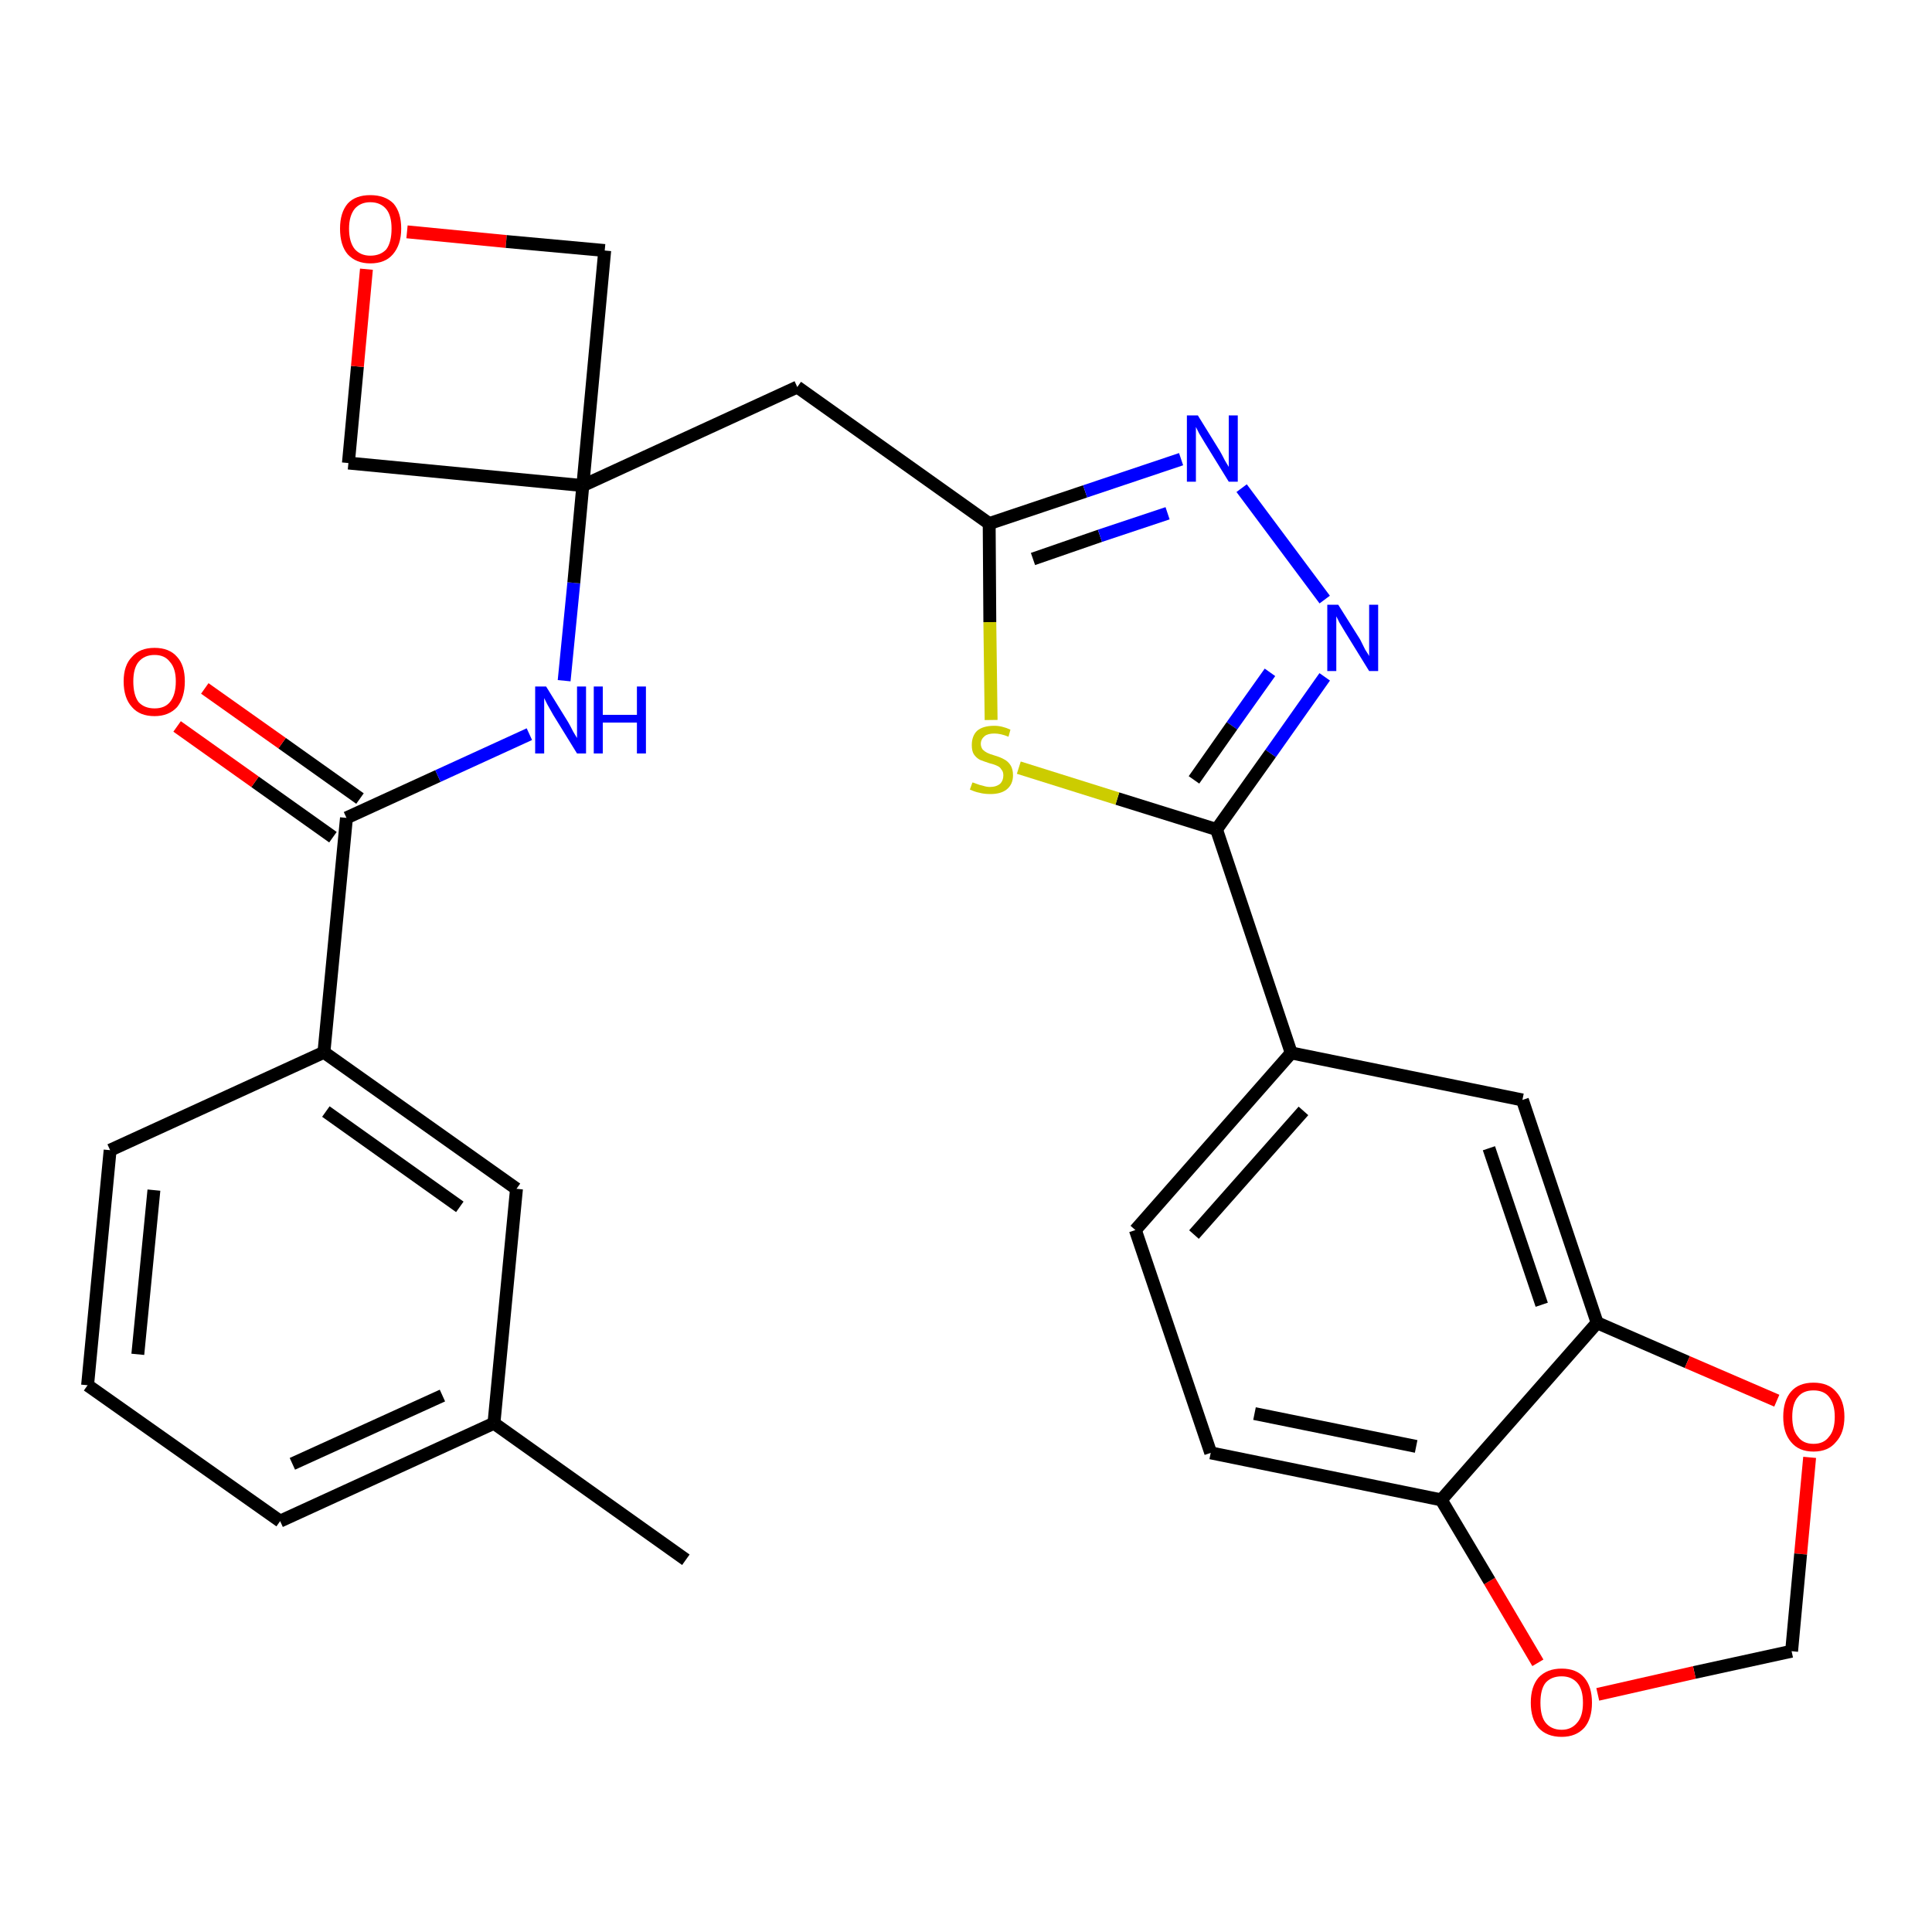<?xml version='1.0' encoding='iso-8859-1'?>
<svg version='1.1' baseProfile='full'
              xmlns='http://www.w3.org/2000/svg'
                      xmlns:rdkit='http://www.rdkit.org/xml'
                      xmlns:xlink='http://www.w3.org/1999/xlink'
                  xml:space='preserve'
width='300px' height='300px' viewBox='0 0 300 300'>
<!-- END OF HEADER -->
<path class='bond-0 atom-0 atom-1' d='M 106.5,242.2 L 76.7,221.0' style='fill:none;fill-rule:evenodd;stroke:#000000;stroke-width:2.0px;stroke-linecap:butt;stroke-linejoin:miter;stroke-opacity:1' />
<path class='bond-1 atom-1 atom-2' d='M 76.7,221.0 L 43.5,236.2' style='fill:none;fill-rule:evenodd;stroke:#000000;stroke-width:2.0px;stroke-linecap:butt;stroke-linejoin:miter;stroke-opacity:1' />
<path class='bond-1 atom-1 atom-2' d='M 68.7,216.7 L 45.4,227.3' style='fill:none;fill-rule:evenodd;stroke:#000000;stroke-width:2.0px;stroke-linecap:butt;stroke-linejoin:miter;stroke-opacity:1' />
<path class='bond-28 atom-28 atom-1' d='M 80.2,184.6 L 76.7,221.0' style='fill:none;fill-rule:evenodd;stroke:#000000;stroke-width:2.0px;stroke-linecap:butt;stroke-linejoin:miter;stroke-opacity:1' />
<path class='bond-2 atom-2 atom-3' d='M 43.5,236.2 L 13.6,215.1' style='fill:none;fill-rule:evenodd;stroke:#000000;stroke-width:2.0px;stroke-linecap:butt;stroke-linejoin:miter;stroke-opacity:1' />
<path class='bond-3 atom-3 atom-4' d='M 13.6,215.1 L 17.1,178.6' style='fill:none;fill-rule:evenodd;stroke:#000000;stroke-width:2.0px;stroke-linecap:butt;stroke-linejoin:miter;stroke-opacity:1' />
<path class='bond-3 atom-3 atom-4' d='M 21.4,210.3 L 23.9,184.8' style='fill:none;fill-rule:evenodd;stroke:#000000;stroke-width:2.0px;stroke-linecap:butt;stroke-linejoin:miter;stroke-opacity:1' />
<path class='bond-4 atom-4 atom-5' d='M 17.1,178.6 L 50.3,163.4' style='fill:none;fill-rule:evenodd;stroke:#000000;stroke-width:2.0px;stroke-linecap:butt;stroke-linejoin:miter;stroke-opacity:1' />
<path class='bond-5 atom-5 atom-6' d='M 50.3,163.4 L 53.8,127.0' style='fill:none;fill-rule:evenodd;stroke:#000000;stroke-width:2.0px;stroke-linecap:butt;stroke-linejoin:miter;stroke-opacity:1' />
<path class='bond-27 atom-5 atom-28' d='M 50.3,163.4 L 80.2,184.6' style='fill:none;fill-rule:evenodd;stroke:#000000;stroke-width:2.0px;stroke-linecap:butt;stroke-linejoin:miter;stroke-opacity:1' />
<path class='bond-27 atom-5 atom-28' d='M 50.6,172.6 L 71.4,187.4' style='fill:none;fill-rule:evenodd;stroke:#000000;stroke-width:2.0px;stroke-linecap:butt;stroke-linejoin:miter;stroke-opacity:1' />
<path class='bond-6 atom-6 atom-7' d='M 55.9,124.0 L 43.8,115.4' style='fill:none;fill-rule:evenodd;stroke:#000000;stroke-width:2.0px;stroke-linecap:butt;stroke-linejoin:miter;stroke-opacity:1' />
<path class='bond-6 atom-6 atom-7' d='M 43.8,115.4 L 31.8,106.9' style='fill:none;fill-rule:evenodd;stroke:#FF0000;stroke-width:2.0px;stroke-linecap:butt;stroke-linejoin:miter;stroke-opacity:1' />
<path class='bond-6 atom-6 atom-7' d='M 51.7,130.0 L 39.6,121.4' style='fill:none;fill-rule:evenodd;stroke:#000000;stroke-width:2.0px;stroke-linecap:butt;stroke-linejoin:miter;stroke-opacity:1' />
<path class='bond-6 atom-6 atom-7' d='M 39.6,121.4 L 27.5,112.8' style='fill:none;fill-rule:evenodd;stroke:#FF0000;stroke-width:2.0px;stroke-linecap:butt;stroke-linejoin:miter;stroke-opacity:1' />
<path class='bond-7 atom-6 atom-8' d='M 53.8,127.0 L 68.0,120.5' style='fill:none;fill-rule:evenodd;stroke:#000000;stroke-width:2.0px;stroke-linecap:butt;stroke-linejoin:miter;stroke-opacity:1' />
<path class='bond-7 atom-6 atom-8' d='M 68.0,120.5 L 82.2,114.0' style='fill:none;fill-rule:evenodd;stroke:#0000FF;stroke-width:2.0px;stroke-linecap:butt;stroke-linejoin:miter;stroke-opacity:1' />
<path class='bond-8 atom-8 atom-9' d='M 87.6,105.7 L 89.1,90.5' style='fill:none;fill-rule:evenodd;stroke:#0000FF;stroke-width:2.0px;stroke-linecap:butt;stroke-linejoin:miter;stroke-opacity:1' />
<path class='bond-8 atom-8 atom-9' d='M 89.1,90.5 L 90.5,75.4' style='fill:none;fill-rule:evenodd;stroke:#000000;stroke-width:2.0px;stroke-linecap:butt;stroke-linejoin:miter;stroke-opacity:1' />
<path class='bond-9 atom-9 atom-10' d='M 90.5,75.4 L 123.8,60.1' style='fill:none;fill-rule:evenodd;stroke:#000000;stroke-width:2.0px;stroke-linecap:butt;stroke-linejoin:miter;stroke-opacity:1' />
<path class='bond-24 atom-9 atom-25' d='M 90.5,75.4 L 54.1,71.9' style='fill:none;fill-rule:evenodd;stroke:#000000;stroke-width:2.0px;stroke-linecap:butt;stroke-linejoin:miter;stroke-opacity:1' />
<path class='bond-29 atom-27 atom-9' d='M 93.9,38.9 L 90.5,75.4' style='fill:none;fill-rule:evenodd;stroke:#000000;stroke-width:2.0px;stroke-linecap:butt;stroke-linejoin:miter;stroke-opacity:1' />
<path class='bond-10 atom-10 atom-11' d='M 123.8,60.1 L 153.6,81.3' style='fill:none;fill-rule:evenodd;stroke:#000000;stroke-width:2.0px;stroke-linecap:butt;stroke-linejoin:miter;stroke-opacity:1' />
<path class='bond-11 atom-11 atom-12' d='M 153.6,81.3 L 168.5,76.3' style='fill:none;fill-rule:evenodd;stroke:#000000;stroke-width:2.0px;stroke-linecap:butt;stroke-linejoin:miter;stroke-opacity:1' />
<path class='bond-11 atom-11 atom-12' d='M 168.5,76.3 L 183.4,71.3' style='fill:none;fill-rule:evenodd;stroke:#0000FF;stroke-width:2.0px;stroke-linecap:butt;stroke-linejoin:miter;stroke-opacity:1' />
<path class='bond-11 atom-11 atom-12' d='M 160.4,86.8 L 170.8,83.2' style='fill:none;fill-rule:evenodd;stroke:#000000;stroke-width:2.0px;stroke-linecap:butt;stroke-linejoin:miter;stroke-opacity:1' />
<path class='bond-11 atom-11 atom-12' d='M 170.8,83.2 L 181.3,79.7' style='fill:none;fill-rule:evenodd;stroke:#0000FF;stroke-width:2.0px;stroke-linecap:butt;stroke-linejoin:miter;stroke-opacity:1' />
<path class='bond-30 atom-24 atom-11' d='M 153.9,111.8 L 153.7,96.6' style='fill:none;fill-rule:evenodd;stroke:#CCCC00;stroke-width:2.0px;stroke-linecap:butt;stroke-linejoin:miter;stroke-opacity:1' />
<path class='bond-30 atom-24 atom-11' d='M 153.7,96.6 L 153.6,81.3' style='fill:none;fill-rule:evenodd;stroke:#000000;stroke-width:2.0px;stroke-linecap:butt;stroke-linejoin:miter;stroke-opacity:1' />
<path class='bond-12 atom-12 atom-13' d='M 192.8,75.8 L 205.7,93.1' style='fill:none;fill-rule:evenodd;stroke:#0000FF;stroke-width:2.0px;stroke-linecap:butt;stroke-linejoin:miter;stroke-opacity:1' />
<path class='bond-13 atom-13 atom-14' d='M 205.7,105.1 L 197.3,117.0' style='fill:none;fill-rule:evenodd;stroke:#0000FF;stroke-width:2.0px;stroke-linecap:butt;stroke-linejoin:miter;stroke-opacity:1' />
<path class='bond-13 atom-13 atom-14' d='M 197.3,117.0 L 188.9,128.8' style='fill:none;fill-rule:evenodd;stroke:#000000;stroke-width:2.0px;stroke-linecap:butt;stroke-linejoin:miter;stroke-opacity:1' />
<path class='bond-13 atom-13 atom-14' d='M 197.2,104.4 L 191.3,112.7' style='fill:none;fill-rule:evenodd;stroke:#0000FF;stroke-width:2.0px;stroke-linecap:butt;stroke-linejoin:miter;stroke-opacity:1' />
<path class='bond-13 atom-13 atom-14' d='M 191.3,112.7 L 185.4,121.1' style='fill:none;fill-rule:evenodd;stroke:#000000;stroke-width:2.0px;stroke-linecap:butt;stroke-linejoin:miter;stroke-opacity:1' />
<path class='bond-14 atom-14 atom-15' d='M 188.9,128.8 L 200.5,163.5' style='fill:none;fill-rule:evenodd;stroke:#000000;stroke-width:2.0px;stroke-linecap:butt;stroke-linejoin:miter;stroke-opacity:1' />
<path class='bond-23 atom-14 atom-24' d='M 188.9,128.8 L 173.5,124.0' style='fill:none;fill-rule:evenodd;stroke:#000000;stroke-width:2.0px;stroke-linecap:butt;stroke-linejoin:miter;stroke-opacity:1' />
<path class='bond-23 atom-14 atom-24' d='M 173.5,124.0 L 158.2,119.2' style='fill:none;fill-rule:evenodd;stroke:#CCCC00;stroke-width:2.0px;stroke-linecap:butt;stroke-linejoin:miter;stroke-opacity:1' />
<path class='bond-15 atom-15 atom-16' d='M 200.5,163.5 L 176.3,191.0' style='fill:none;fill-rule:evenodd;stroke:#000000;stroke-width:2.0px;stroke-linecap:butt;stroke-linejoin:miter;stroke-opacity:1' />
<path class='bond-15 atom-15 atom-16' d='M 202.4,172.5 L 185.4,191.7' style='fill:none;fill-rule:evenodd;stroke:#000000;stroke-width:2.0px;stroke-linecap:butt;stroke-linejoin:miter;stroke-opacity:1' />
<path class='bond-31 atom-20 atom-15' d='M 236.4,170.8 L 200.5,163.5' style='fill:none;fill-rule:evenodd;stroke:#000000;stroke-width:2.0px;stroke-linecap:butt;stroke-linejoin:miter;stroke-opacity:1' />
<path class='bond-16 atom-16 atom-17' d='M 176.3,191.0 L 188.0,225.6' style='fill:none;fill-rule:evenodd;stroke:#000000;stroke-width:2.0px;stroke-linecap:butt;stroke-linejoin:miter;stroke-opacity:1' />
<path class='bond-17 atom-17 atom-18' d='M 188.0,225.6 L 223.8,232.9' style='fill:none;fill-rule:evenodd;stroke:#000000;stroke-width:2.0px;stroke-linecap:butt;stroke-linejoin:miter;stroke-opacity:1' />
<path class='bond-17 atom-17 atom-18' d='M 194.8,219.5 L 219.9,224.6' style='fill:none;fill-rule:evenodd;stroke:#000000;stroke-width:2.0px;stroke-linecap:butt;stroke-linejoin:miter;stroke-opacity:1' />
<path class='bond-18 atom-18 atom-19' d='M 223.8,232.9 L 248.0,205.4' style='fill:none;fill-rule:evenodd;stroke:#000000;stroke-width:2.0px;stroke-linecap:butt;stroke-linejoin:miter;stroke-opacity:1' />
<path class='bond-32 atom-23 atom-18' d='M 238.8,258.2 L 231.3,245.5' style='fill:none;fill-rule:evenodd;stroke:#FF0000;stroke-width:2.0px;stroke-linecap:butt;stroke-linejoin:miter;stroke-opacity:1' />
<path class='bond-32 atom-23 atom-18' d='M 231.3,245.5 L 223.8,232.9' style='fill:none;fill-rule:evenodd;stroke:#000000;stroke-width:2.0px;stroke-linecap:butt;stroke-linejoin:miter;stroke-opacity:1' />
<path class='bond-19 atom-19 atom-20' d='M 248.0,205.4 L 236.4,170.8' style='fill:none;fill-rule:evenodd;stroke:#000000;stroke-width:2.0px;stroke-linecap:butt;stroke-linejoin:miter;stroke-opacity:1' />
<path class='bond-19 atom-19 atom-20' d='M 239.4,202.6 L 231.2,178.3' style='fill:none;fill-rule:evenodd;stroke:#000000;stroke-width:2.0px;stroke-linecap:butt;stroke-linejoin:miter;stroke-opacity:1' />
<path class='bond-20 atom-19 atom-21' d='M 248.0,205.4 L 262.0,211.5' style='fill:none;fill-rule:evenodd;stroke:#000000;stroke-width:2.0px;stroke-linecap:butt;stroke-linejoin:miter;stroke-opacity:1' />
<path class='bond-20 atom-19 atom-21' d='M 262.0,211.5 L 275.9,217.5' style='fill:none;fill-rule:evenodd;stroke:#FF0000;stroke-width:2.0px;stroke-linecap:butt;stroke-linejoin:miter;stroke-opacity:1' />
<path class='bond-21 atom-21 atom-22' d='M 281.0,226.3 L 279.6,241.3' style='fill:none;fill-rule:evenodd;stroke:#FF0000;stroke-width:2.0px;stroke-linecap:butt;stroke-linejoin:miter;stroke-opacity:1' />
<path class='bond-21 atom-21 atom-22' d='M 279.6,241.3 L 278.2,256.4' style='fill:none;fill-rule:evenodd;stroke:#000000;stroke-width:2.0px;stroke-linecap:butt;stroke-linejoin:miter;stroke-opacity:1' />
<path class='bond-22 atom-22 atom-23' d='M 278.2,256.4 L 263.1,259.7' style='fill:none;fill-rule:evenodd;stroke:#000000;stroke-width:2.0px;stroke-linecap:butt;stroke-linejoin:miter;stroke-opacity:1' />
<path class='bond-22 atom-22 atom-23' d='M 263.1,259.7 L 248.1,263.1' style='fill:none;fill-rule:evenodd;stroke:#FF0000;stroke-width:2.0px;stroke-linecap:butt;stroke-linejoin:miter;stroke-opacity:1' />
<path class='bond-25 atom-25 atom-26' d='M 54.1,71.9 L 55.5,56.9' style='fill:none;fill-rule:evenodd;stroke:#000000;stroke-width:2.0px;stroke-linecap:butt;stroke-linejoin:miter;stroke-opacity:1' />
<path class='bond-25 atom-25 atom-26' d='M 55.5,56.9 L 56.9,41.8' style='fill:none;fill-rule:evenodd;stroke:#FF0000;stroke-width:2.0px;stroke-linecap:butt;stroke-linejoin:miter;stroke-opacity:1' />
<path class='bond-26 atom-26 atom-27' d='M 63.2,36.0 L 78.6,37.5' style='fill:none;fill-rule:evenodd;stroke:#FF0000;stroke-width:2.0px;stroke-linecap:butt;stroke-linejoin:miter;stroke-opacity:1' />
<path class='bond-26 atom-26 atom-27' d='M 78.6,37.5 L 93.9,38.9' style='fill:none;fill-rule:evenodd;stroke:#000000;stroke-width:2.0px;stroke-linecap:butt;stroke-linejoin:miter;stroke-opacity:1' />
<path  class='atom-7' d='M 19.2 105.8
Q 19.2 103.3, 20.5 102.0
Q 21.7 100.6, 24.0 100.6
Q 26.3 100.6, 27.5 102.0
Q 28.7 103.3, 28.7 105.8
Q 28.7 108.3, 27.5 109.8
Q 26.2 111.2, 24.0 111.2
Q 21.7 111.2, 20.5 109.8
Q 19.2 108.4, 19.2 105.8
M 24.0 110.0
Q 25.6 110.0, 26.4 109.0
Q 27.3 107.9, 27.3 105.8
Q 27.3 103.8, 26.4 102.8
Q 25.6 101.7, 24.0 101.7
Q 22.4 101.7, 21.5 102.8
Q 20.7 103.8, 20.7 105.8
Q 20.7 107.9, 21.5 109.0
Q 22.4 110.0, 24.0 110.0
' fill='#FF0000'/>
<path  class='atom-8' d='M 84.8 106.6
L 88.2 112.1
Q 88.5 112.6, 89.0 113.6
Q 89.6 114.6, 89.6 114.6
L 89.6 106.6
L 91.0 106.6
L 91.0 117.0
L 89.6 117.0
L 85.9 111.0
Q 85.5 110.3, 85.0 109.4
Q 84.6 108.6, 84.5 108.4
L 84.5 117.0
L 83.1 117.0
L 83.1 106.6
L 84.8 106.6
' fill='#0000FF'/>
<path  class='atom-8' d='M 92.2 106.6
L 93.6 106.6
L 93.6 111.0
L 98.9 111.0
L 98.9 106.6
L 100.3 106.6
L 100.3 117.0
L 98.9 117.0
L 98.9 112.2
L 93.6 112.2
L 93.6 117.0
L 92.2 117.0
L 92.2 106.6
' fill='#0000FF'/>
<path  class='atom-12' d='M 186.0 64.5
L 189.4 70.0
Q 189.7 70.5, 190.2 71.5
Q 190.8 72.5, 190.8 72.5
L 190.8 64.5
L 192.2 64.5
L 192.2 74.8
L 190.8 74.8
L 187.1 68.8
Q 186.7 68.1, 186.2 67.3
Q 185.8 66.5, 185.7 66.3
L 185.7 74.8
L 184.3 74.8
L 184.3 64.5
L 186.0 64.5
' fill='#0000FF'/>
<path  class='atom-13' d='M 207.8 93.9
L 211.2 99.3
Q 211.5 99.9, 212.0 100.9
Q 212.6 101.8, 212.6 101.9
L 212.6 93.9
L 214.0 93.9
L 214.0 104.2
L 212.6 104.2
L 208.9 98.2
Q 208.5 97.5, 208.0 96.7
Q 207.6 95.9, 207.5 95.7
L 207.5 104.2
L 206.1 104.2
L 206.1 93.9
L 207.8 93.9
' fill='#0000FF'/>
<path  class='atom-21' d='M 276.9 220.0
Q 276.9 217.5, 278.1 216.1
Q 279.3 214.7, 281.6 214.7
Q 283.9 214.7, 285.1 216.1
Q 286.4 217.5, 286.4 220.0
Q 286.4 222.5, 285.1 223.9
Q 283.9 225.4, 281.6 225.4
Q 279.3 225.4, 278.1 223.9
Q 276.9 222.5, 276.9 220.0
M 281.6 224.2
Q 283.2 224.2, 284.0 223.1
Q 284.9 222.1, 284.9 220.0
Q 284.9 218.0, 284.0 216.9
Q 283.2 215.9, 281.6 215.9
Q 280.0 215.9, 279.2 216.9
Q 278.3 217.9, 278.3 220.0
Q 278.3 222.1, 279.2 223.1
Q 280.0 224.2, 281.6 224.2
' fill='#FF0000'/>
<path  class='atom-23' d='M 237.7 264.4
Q 237.7 261.9, 238.9 260.5
Q 240.2 259.1, 242.5 259.1
Q 244.8 259.1, 246.0 260.5
Q 247.2 261.9, 247.2 264.4
Q 247.2 266.9, 246.0 268.3
Q 244.7 269.7, 242.5 269.7
Q 240.2 269.7, 238.9 268.3
Q 237.7 266.9, 237.7 264.4
M 242.5 268.6
Q 244.0 268.6, 244.9 267.5
Q 245.8 266.5, 245.8 264.4
Q 245.8 262.3, 244.9 261.3
Q 244.0 260.3, 242.5 260.3
Q 240.9 260.3, 240.0 261.3
Q 239.2 262.3, 239.2 264.4
Q 239.2 266.5, 240.0 267.5
Q 240.9 268.6, 242.5 268.6
' fill='#FF0000'/>
<path  class='atom-24' d='M 151.0 121.5
Q 151.1 121.5, 151.6 121.7
Q 152.1 121.9, 152.6 122.0
Q 153.2 122.2, 153.7 122.2
Q 154.7 122.2, 155.3 121.7
Q 155.8 121.2, 155.8 120.4
Q 155.8 119.8, 155.5 119.5
Q 155.3 119.1, 154.8 118.9
Q 154.4 118.7, 153.6 118.5
Q 152.7 118.2, 152.2 118.0
Q 151.6 117.7, 151.2 117.1
Q 150.9 116.6, 150.9 115.7
Q 150.9 114.3, 151.7 113.5
Q 152.6 112.7, 154.4 112.7
Q 155.6 112.7, 156.9 113.3
L 156.6 114.4
Q 155.4 113.9, 154.4 113.9
Q 153.4 113.9, 152.9 114.3
Q 152.3 114.8, 152.3 115.5
Q 152.3 116.0, 152.6 116.4
Q 152.9 116.7, 153.3 116.9
Q 153.7 117.1, 154.4 117.3
Q 155.4 117.6, 155.9 117.9
Q 156.5 118.2, 156.9 118.8
Q 157.3 119.4, 157.3 120.4
Q 157.3 121.8, 156.3 122.6
Q 155.4 123.3, 153.8 123.3
Q 152.8 123.3, 152.1 123.1
Q 151.5 123.0, 150.6 122.6
L 151.0 121.5
' fill='#CCCC00'/>
<path  class='atom-26' d='M 52.8 35.5
Q 52.8 33.0, 54.0 31.6
Q 55.2 30.3, 57.5 30.3
Q 59.8 30.3, 61.1 31.6
Q 62.3 33.0, 62.3 35.5
Q 62.3 38.0, 61.0 39.5
Q 59.8 40.9, 57.5 40.9
Q 55.3 40.9, 54.0 39.5
Q 52.8 38.1, 52.8 35.5
M 57.5 39.7
Q 59.1 39.7, 60.0 38.7
Q 60.8 37.6, 60.8 35.5
Q 60.8 33.5, 60.0 32.5
Q 59.1 31.4, 57.5 31.4
Q 56.0 31.4, 55.1 32.4
Q 54.2 33.5, 54.2 35.5
Q 54.2 37.6, 55.1 38.7
Q 56.0 39.7, 57.5 39.7
' fill='#FF0000'/>
</svg>
